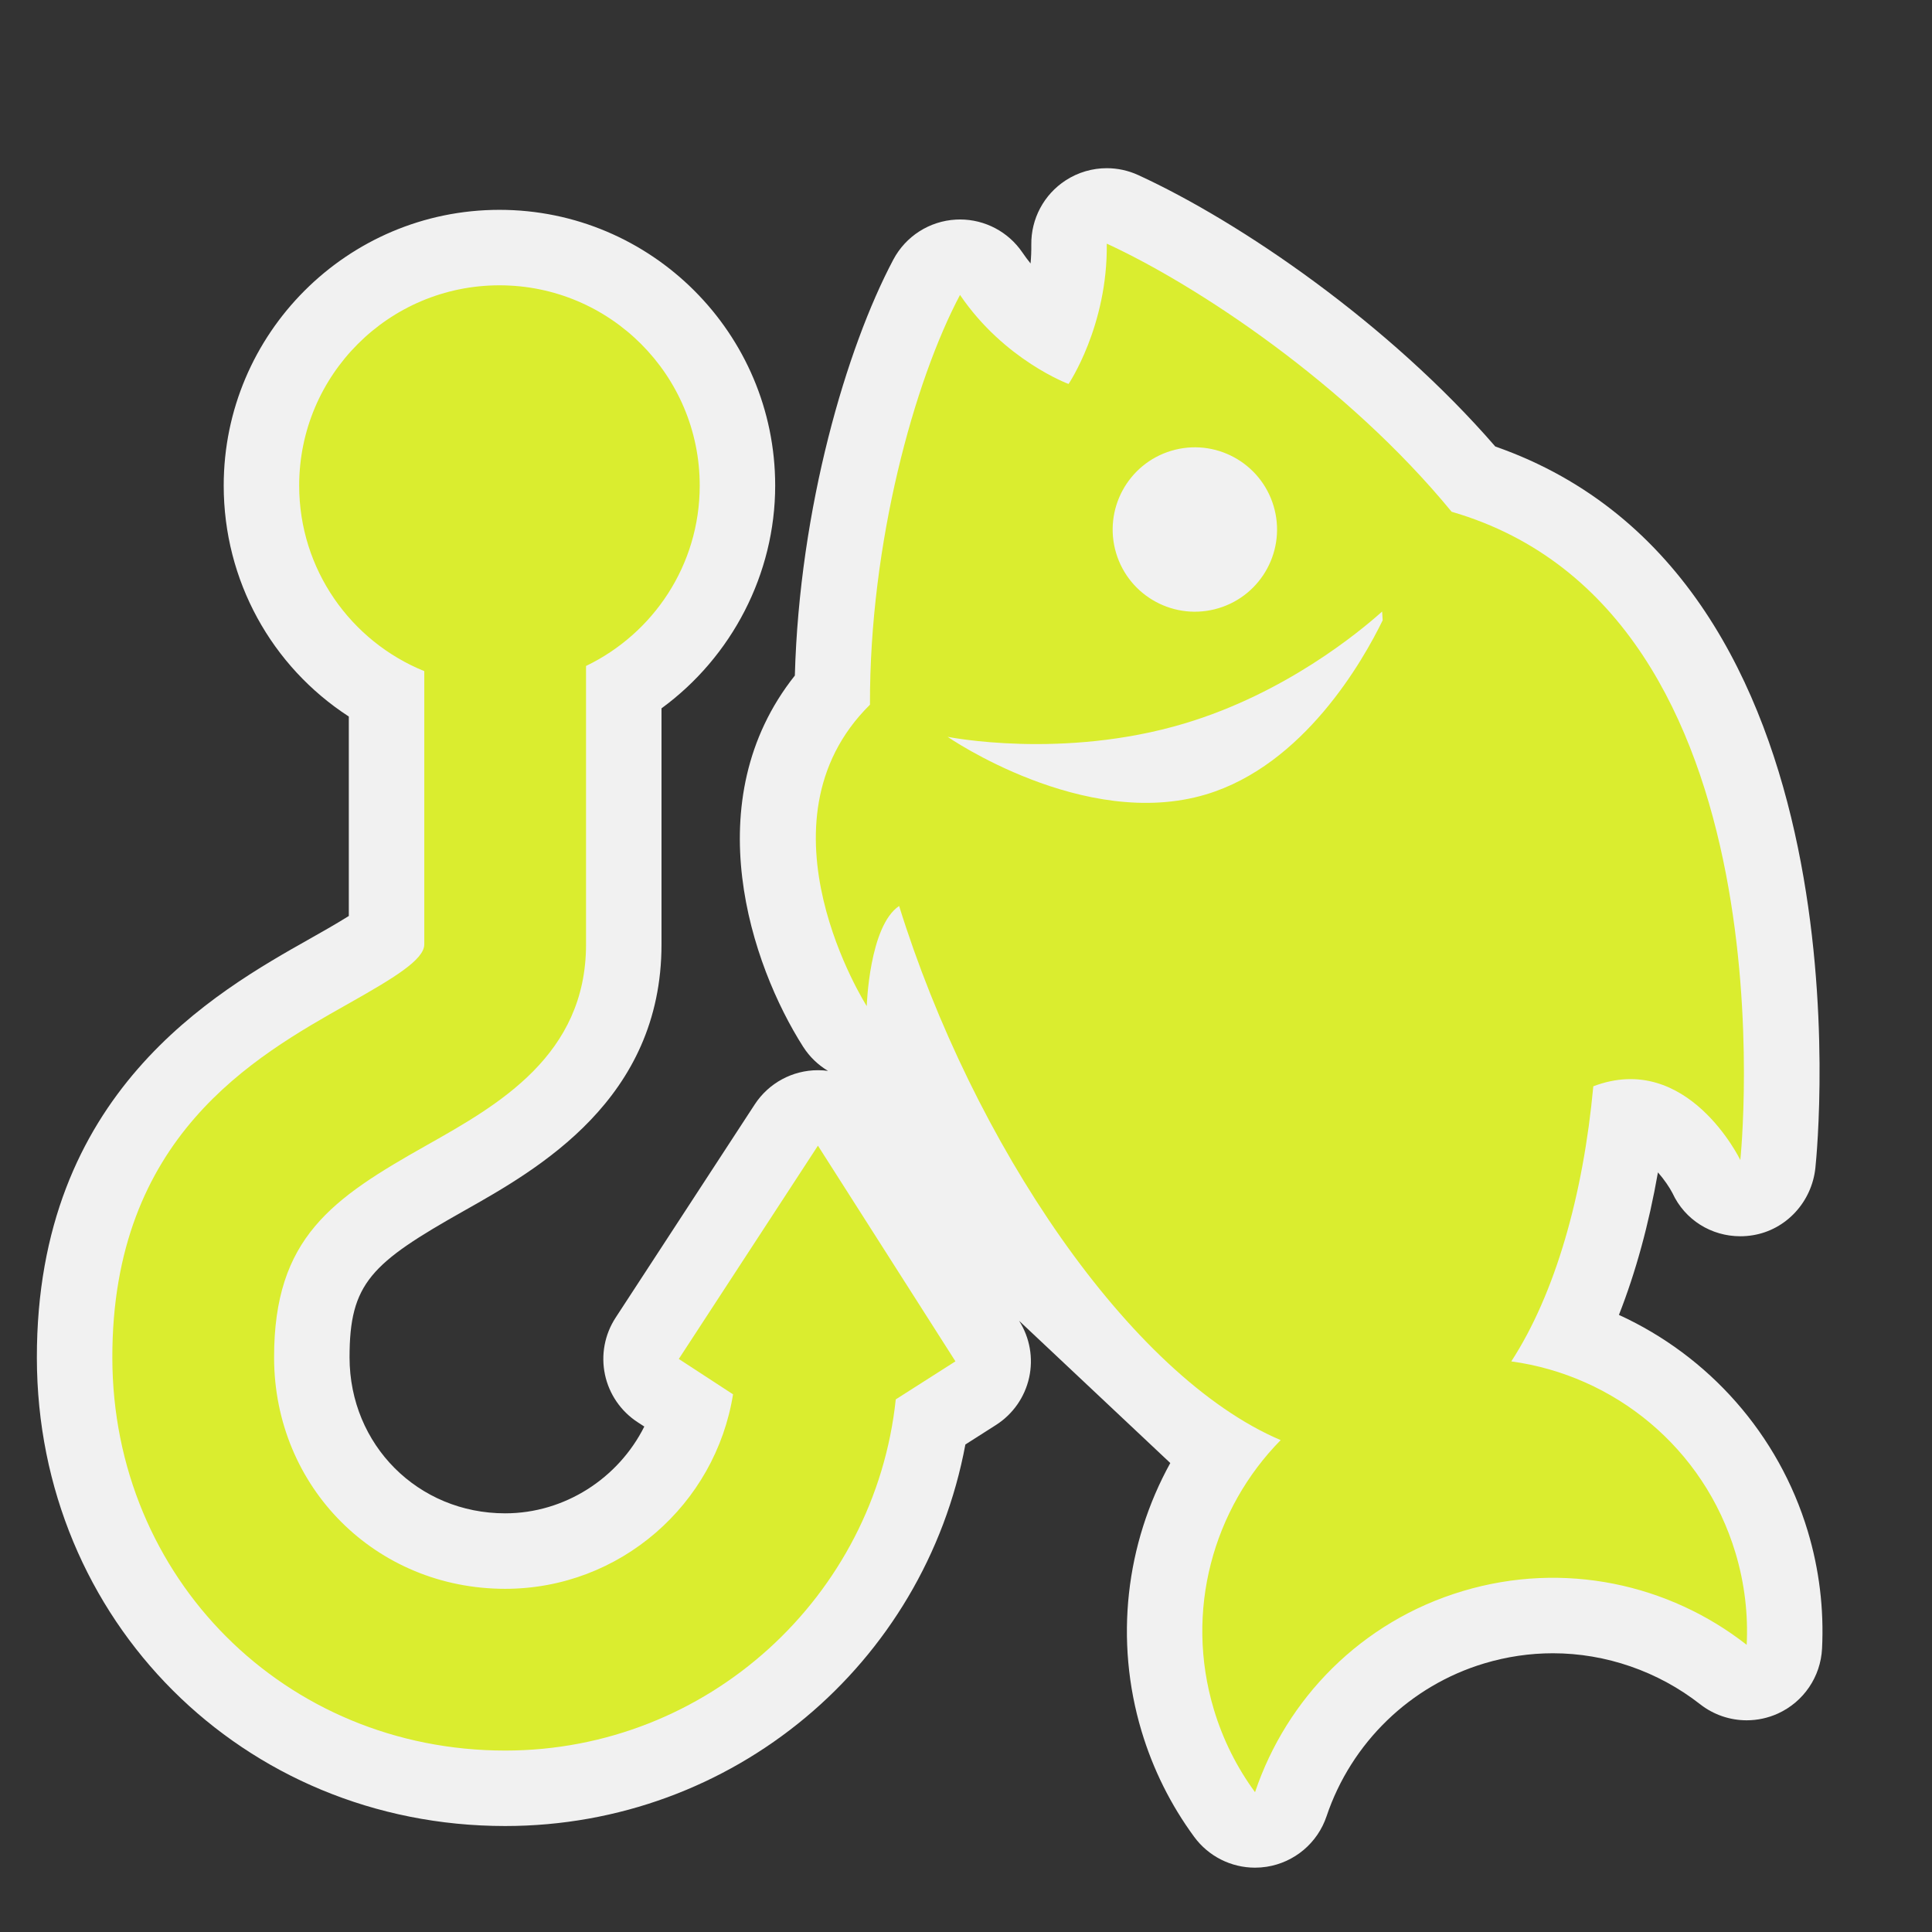 <?xml version="1.0" encoding="utf-8"?>
<!-- (c) mapshakers 2015, Licence: CC0 1.0 Universal, www.mapshakers.com  -->
<!DOCTYPE svg PUBLIC "-//W3C//DTD SVG 1.1//EN" "http://www.w3.org/Graphics/SVG/1.1/DTD/svg11.dtd">
<svg version="1.1" id="fishing" xmlns="http://www.w3.org/2000/svg" xmlns:xlink="http://www.w3.org/1999/xlink" x="0px" y="0px"
	 width="256px" height="256px" viewBox="0 0 256 256" style="enable-background:new 0 0 256 256;" xml:space="preserve">
<rect x="0" y="0" width="256" height="256" fill="#333333" stroke="none"/>
<style type="text/css">
<![CDATA[
	.st0{fill:#F1F1F1;}
	.st1{fill:#daed2f;}
]]>
</style>
<path class="st0" d="M239.544,202.91c-3.863-12.883-13.14-23.24-25.027-28.679c2.222-5.648,3.958-11.988,5.17-18.884
	c0.834,0.948,1.534,1.993,1.924,2.745c1.646,3.565,5.163,5.719,8.986,5.719c0.548,0,1.103-0.044,1.659-0.135
	c4.449-0.726,7.818-4.434,8.291-8.917c0.341-3.239,7.618-78.117-42.412-95.594c-14.132-16.299-33.685-29.7-47.304-35.963
	c-1.332-0.612-2.757-0.915-4.178-0.915c-1.906,0-3.803,0.544-5.451,1.616c-2.877,1.87-4.594,5.084-4.549,8.515
	c0.011,0.858-0.025,1.69-0.099,2.491c-0.37-0.456-0.73-0.938-1.075-1.446c-1.868-2.75-4.971-4.381-8.271-4.381
	c-0.181,0-0.363,0.005-0.545,0.015c-3.501,0.191-6.646,2.201-8.29,5.297c-6.211,11.703-12.445,32.927-13.051,55.121
	c-13.165,16.58-5.801,38.366,1.094,49.179c0.857,1.344,1.995,2.426,3.301,3.203c-0.423-0.058-0.852-0.088-1.284-0.09
	c-0.018,0-0.035,0-0.052,0c-3.377,0-6.529,1.705-8.375,4.536l-18.437,28.261c-1.449,2.222-1.957,4.928-1.41,7.523
	s2.102,4.868,4.323,6.317l0.892,0.581c-3.418,6.838-10.533,11.499-18.437,11.499c-11.546,0-20.603-9.069-20.619-20.647
	c-0.013-9.877,2.867-12.505,15.195-19.454c9.777-5.514,26.14-14.74,26.14-35.291V93.858c9.313-6.806,15.063-17.802,15.063-29.517
	c0-20.146-16.39-36.537-36.537-36.537s-36.537,16.39-36.537,36.537c0,12.56,6.328,23.951,16.577,30.603v26.429
	c-1.646,1.036-3.881,2.296-5.058,2.96c-12.695,7.158-36.325,20.483-36.277,55.601c0.048,34.779,27.305,62.023,62.052,62.023
	c30.152,0,55.546-21.407,60.982-50.555l4.057-2.586c2.236-1.426,3.814-3.682,4.388-6.271s0.095-5.301-1.331-7.537l20.037,18.85
	c-5.91,10.702-7.415,23.49-3.809,35.525c1.517,5.057,3.863,9.771,6.975,14.01c1.9,2.59,4.907,4.083,8.06,4.083
	c0.511,0,1.025-0.039,1.54-0.119c3.688-0.574,6.751-3.155,7.94-6.694c3.275-9.742,11.089-17.313,20.905-20.255
	c2.97-0.891,6.027-1.342,9.088-1.342c7.012,0,13.942,2.4,19.513,6.759c1.792,1.401,3.968,2.124,6.163,2.124
	c1.409,0,2.827-0.298,4.154-0.904c3.397-1.553,5.646-4.868,5.832-8.599C241.693,213.188,241.059,207.962,239.544,202.91z"/>
<path class="st1" d="M229.966,205.783c-4.195-13.988-16.123-23.536-29.712-25.39c5.837-9.004,9.526-22.009,10.868-36.454h0.001
	c12.485-4.735,19.479,9.773,19.479,9.773s7.643-72.574-38.254-85.902c-13.91-16.937-33.765-30.037-45.695-35.524
	c0.143,10.888-5.062,18.592-5.062,18.592s-8.5-3.135-14.384-11.797c-6.029,11.36-11.999,32.864-11.931,54.294
	c-15.888,15.692-0.427,39.942-0.427,39.942s0.317-10.609,4.29-13.271c9.729,31.279,30.529,62.255,50.556,70.777
	c-8.931,9.082-12.77,22.62-8.854,35.686c1.217,4.057,3.088,7.736,5.458,10.966c4.16-12.375,14.051-22.613,27.511-26.646
	c13.458-4.037,27.35-0.929,37.636,7.119C231.644,213.947,231.183,209.842,229.966,205.783z M155.198,59.732
	c5.761-1.727,11.829,1.543,13.557,7.303c1.728,5.762-1.541,11.831-7.303,13.558c-5.76,1.727-11.829-1.543-13.559-7.303
	C146.169,67.53,149.438,61.461,155.198,59.732z M159.8,105.265c-16.19,4.853-34.235-7.631-34.235-7.631s15.224,3.074,31.412-1.778
	c13.266-3.979,23.057-12.04,26.162-14.824c0.02,0.38,0.047,0.77,0.072,1.162C180.609,87.539,172.771,101.375,159.8,105.265z
	 M108.381,151.808l18.22,28.577l-7.908,5.041c-2.765,26.116-24.919,46.532-51.756,46.532c-29.147,0-52.012-22.859-52.052-52.037
	c-0.04-29.267,18.752-39.864,31.189-46.877c6.129-3.457,10.146-5.874,10.146-7.911V88.928c-9.717-3.94-16.577-13.456-16.577-24.586
	c0-14.656,11.881-26.537,26.537-26.537c14.655,0,26.537,11.88,26.537,26.537c0,10.54-6.161,19.617-15.063,23.899v36.892
	c0,14.709-11.672,21.291-21.052,26.58c-12.59,7.098-20.305,12.259-20.284,28.179c0.024,17.178,13.473,30.634,30.619,30.634
	c15.228,0,27.859-11.188,30.196-25.77l-7.188-4.688L108.381,151.808z"/>
</svg>
